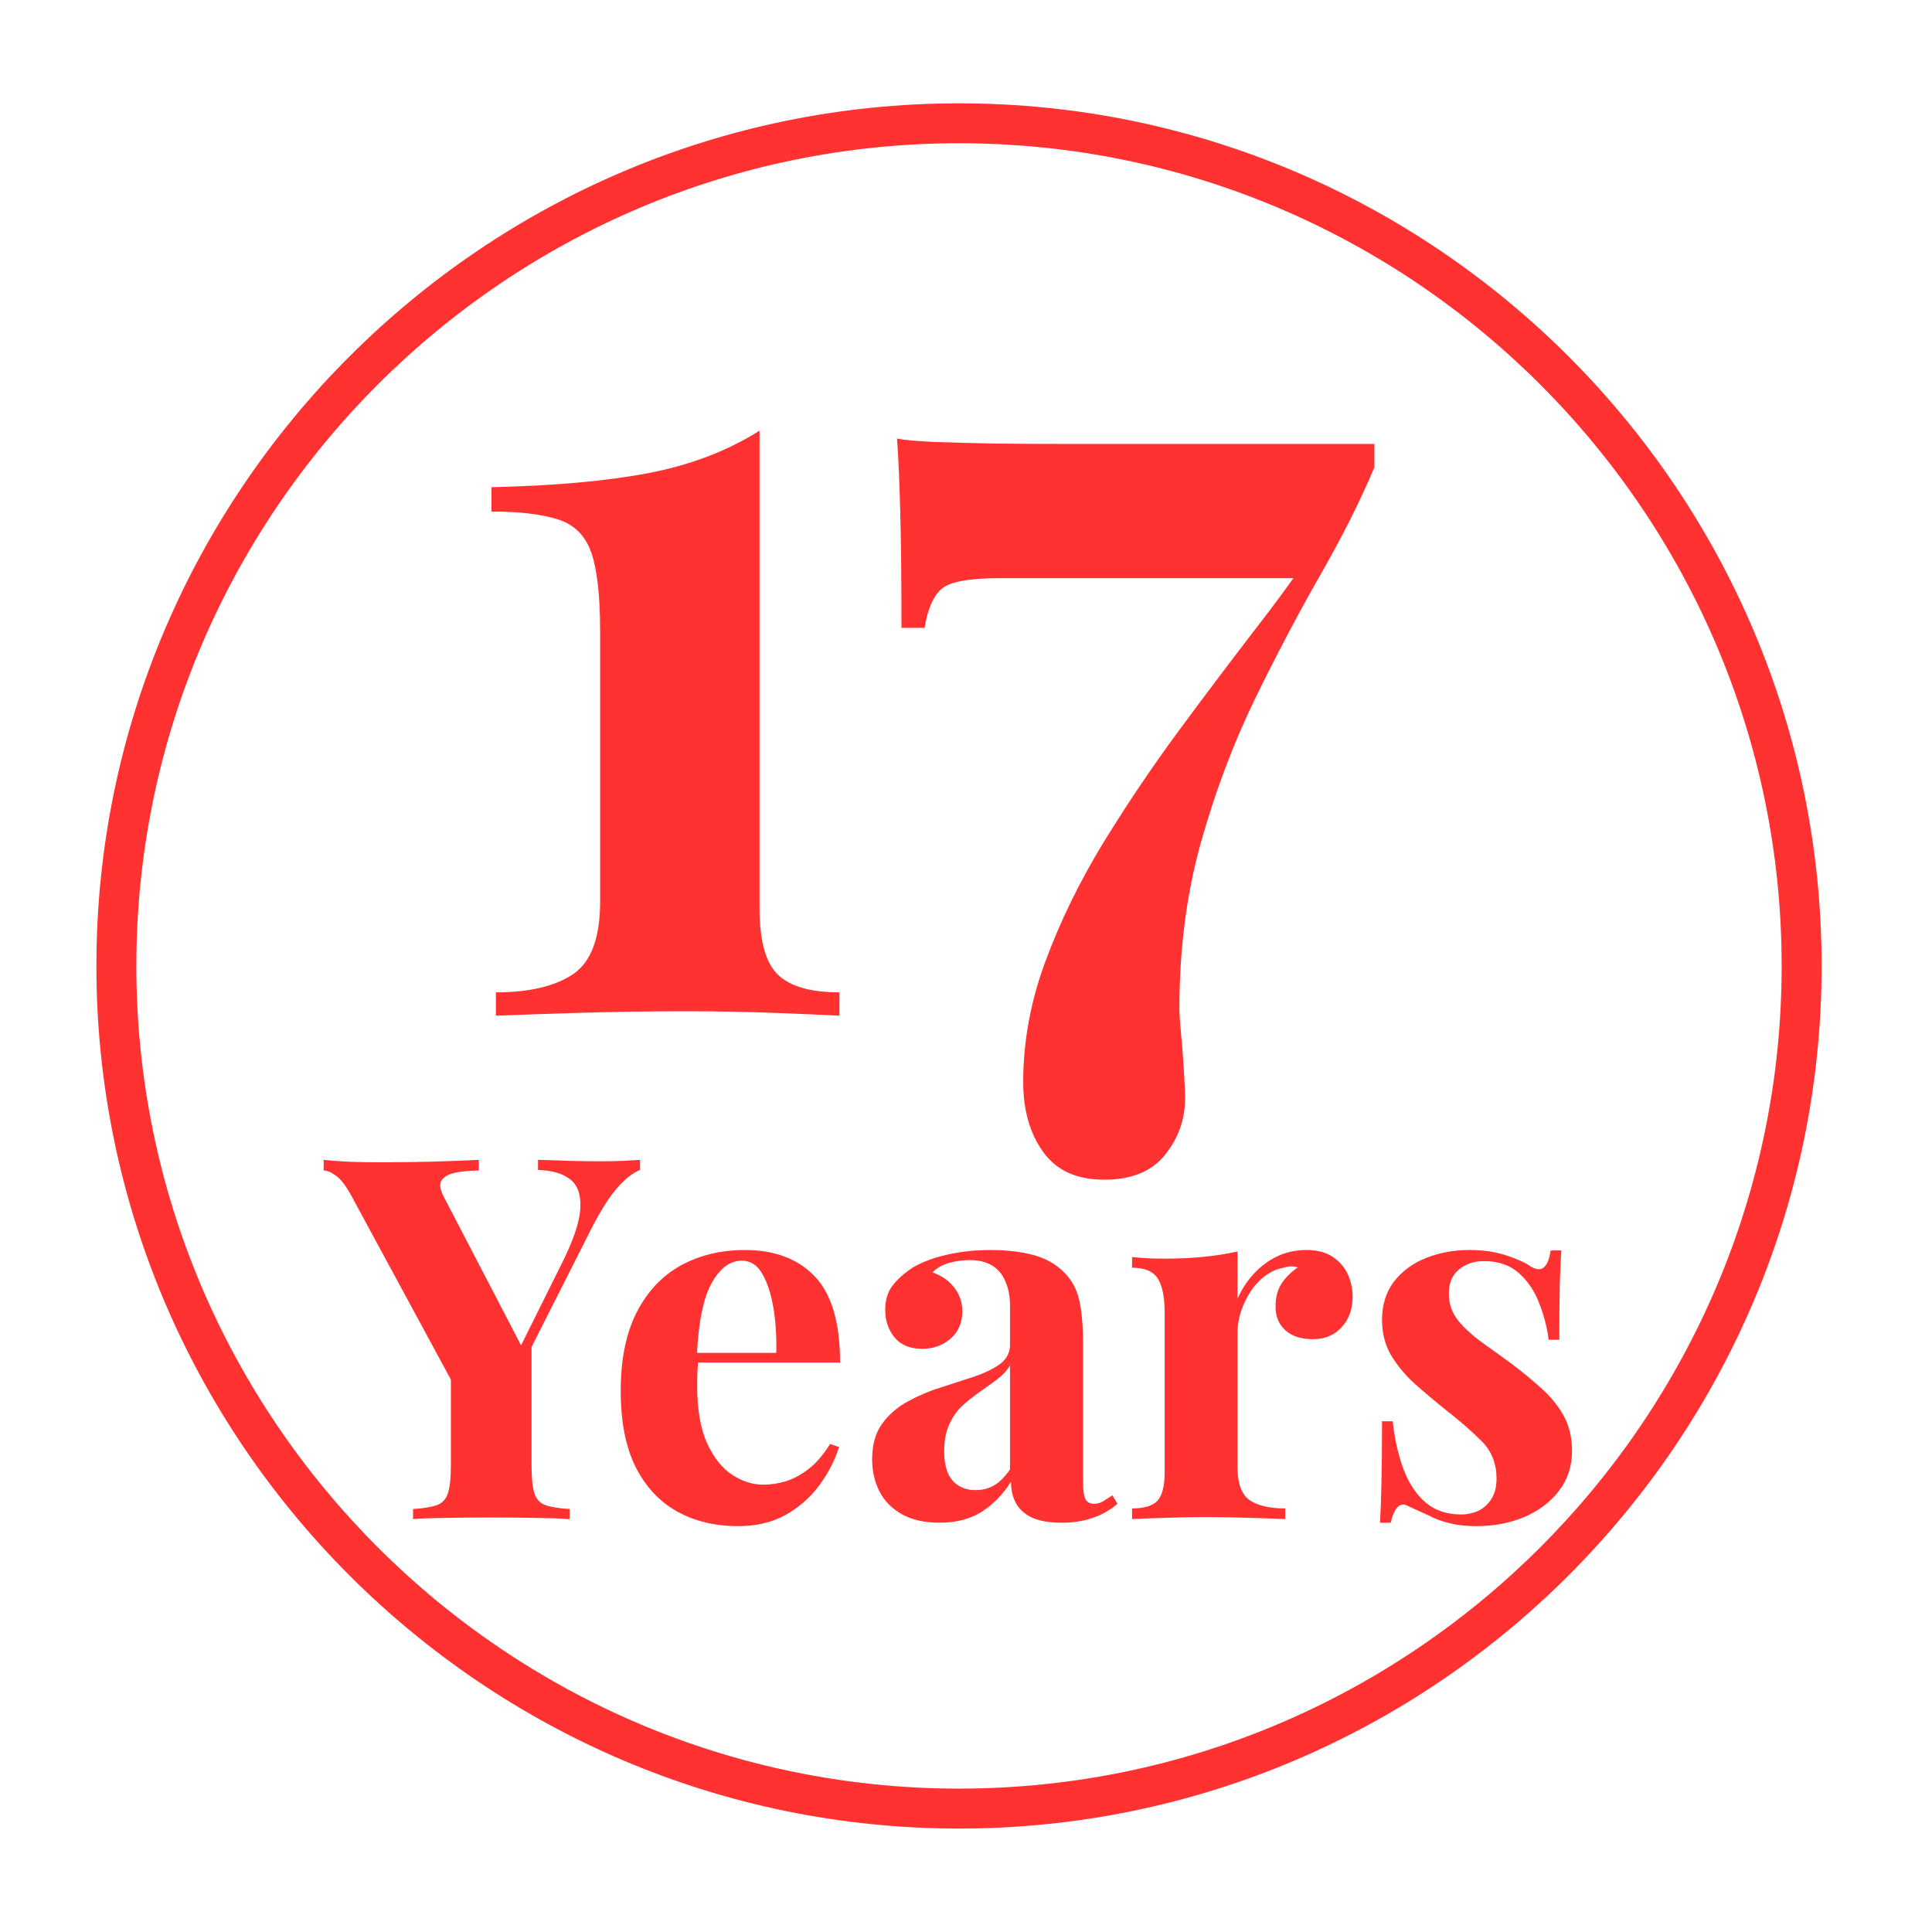 <svg xmlns="http://www.w3.org/2000/svg" xmlns:xlink="http://www.w3.org/1999/xlink" width="200" zoomAndPan="magnify" viewBox="0 0 150 150" height="200" preserveAspectRatio="xMidYMid meet" version="1.2"><defs><clipPath id="d3826cda5f"><path d="M 7.484 8.023 L 141.734 8.023 L 141.734 142 L 7.484 142 Z M 7.484 8.023 "/></clipPath></defs><g id="5917e25bf1"><g clip-rule="nonzero" clip-path="url(#d3826cda5f)"><path style=" stroke:none;fill-rule:nonzero;fill:#ff3131;fill-opacity:1;" d="M 74.457 8.023 C 37.559 8.023 7.484 38.098 7.484 74.996 C 7.484 111.891 37.559 141.969 74.457 141.969 C 111.355 141.969 141.43 111.891 141.43 74.996 C 141.43 38.098 111.355 8.023 74.457 8.023 Z M 74.457 138.867 C 39.266 138.867 10.586 110.188 10.586 74.996 C 10.586 39.805 39.266 11.121 74.457 11.121 C 109.648 11.121 138.328 39.805 138.328 74.996 C 138.328 110.188 109.648 138.867 74.457 138.867 Z M 74.457 138.867 "/></g><g style="fill:#ff3131;fill-opacity:1;"><g transform="translate(34.72, 78.858)"><path style="stroke:none" d="M 24.25 -45.422 L 24.25 -8.344 C 24.25 -5.82 24.723 -4.102 25.672 -3.188 C 26.617 -2.27 28.211 -1.812 30.453 -1.812 L 30.453 0 C 29.305 -0.062 27.629 -0.133 25.422 -0.219 C 23.211 -0.301 20.93 -0.344 18.578 -0.344 C 15.648 -0.344 12.82 -0.301 10.094 -0.219 C 7.375 -0.133 5.27 -0.062 3.781 0 L 3.781 -1.812 C 6.363 -1.812 8.359 -2.281 9.766 -3.219 C 11.172 -4.164 11.875 -6.047 11.875 -8.859 L 11.875 -29.844 C 11.875 -32.594 11.645 -34.629 11.188 -35.953 C 10.727 -37.273 9.863 -38.133 8.594 -38.531 C 7.332 -38.938 5.613 -39.141 3.438 -39.141 L 3.438 -41.031 C 8.375 -41.145 12.461 -41.516 15.703 -42.141 C 18.941 -42.773 21.789 -43.867 24.25 -45.422 Z M 24.25 -45.422 "/></g></g><g style="fill:#ff3131;fill-opacity:1;"><g transform="translate(67.661, 78.858)"><path style="stroke:none" d="M 1.984 -44.812 C 2.492 -44.695 3.438 -44.609 4.812 -44.547 C 6.188 -44.492 7.766 -44.453 9.547 -44.422 C 11.328 -44.398 13.078 -44.391 14.797 -44.391 L 39.047 -44.391 L 39.047 -42.578 C 37.961 -39.992 36.57 -37.223 34.875 -34.266 C 33.188 -31.316 31.492 -28.109 29.797 -24.641 C 28.109 -21.172 26.703 -17.441 25.578 -13.453 C 24.461 -9.473 23.906 -5.16 23.906 -0.516 C 23.906 -0.172 23.945 0.457 24.031 1.375 C 24.125 2.289 24.195 3.223 24.25 4.172 C 24.312 5.117 24.344 5.879 24.344 6.453 C 24.344 8.055 23.828 9.504 22.797 10.797 C 21.766 12.086 20.188 12.734 18.062 12.734 C 15.938 12.734 14.359 12.016 13.328 10.578 C 12.297 9.141 11.781 7.332 11.781 5.156 C 11.781 2.008 12.352 -1.109 13.5 -4.203 C 14.645 -7.305 16.133 -10.363 17.969 -13.375 C 19.812 -16.383 21.789 -19.32 23.906 -22.188 C 26.031 -25.062 28.109 -27.816 30.141 -30.453 C 32.18 -33.086 33.945 -35.582 35.438 -37.938 L 33.453 -33.969 L 9.891 -33.969 C 7.535 -33.969 6.039 -33.68 5.406 -33.109 C 4.781 -32.535 4.352 -31.535 4.125 -30.109 L 2.328 -30.109 C 2.328 -33.891 2.297 -36.883 2.234 -39.094 C 2.18 -41.301 2.098 -43.207 1.984 -44.812 Z M 1.984 -44.812 "/></g></g><g style="fill:#ff3131;fill-opacity:1;"><g transform="translate(25.412, 117.942)"><path style="stroke:none" d="M 24.281 -27.891 L 24.281 -27.109 C 23.695 -26.867 23.102 -26.398 22.5 -25.703 C 21.895 -25.016 21.227 -23.961 20.5 -22.547 L 13.062 -7.828 L 11.219 -7.828 L 2 -24.859 C 1.531 -25.754 1.102 -26.344 0.719 -26.625 C 0.344 -26.914 0.008 -27.062 -0.281 -27.062 L -0.281 -27.891 C 0.426 -27.816 1.156 -27.766 1.906 -27.734 C 2.656 -27.711 3.473 -27.703 4.359 -27.703 C 5.516 -27.703 6.758 -27.719 8.094 -27.75 C 9.438 -27.789 10.66 -27.836 11.766 -27.891 L 11.766 -27.062 C 11.109 -27.062 10.516 -27.008 9.984 -26.906 C 9.461 -26.801 9.098 -26.609 8.891 -26.328 C 8.68 -26.055 8.734 -25.617 9.047 -25.016 L 15.266 -13.062 L 14.047 -11.484 L 18.094 -19.625 C 19.062 -21.52 19.578 -23.004 19.641 -24.078 C 19.711 -25.148 19.453 -25.914 18.859 -26.375 C 18.273 -26.832 17.441 -27.078 16.359 -27.109 L 16.359 -27.891 C 17.254 -27.867 18.094 -27.844 18.875 -27.812 C 19.664 -27.789 20.469 -27.781 21.281 -27.781 C 21.863 -27.781 22.41 -27.789 22.922 -27.812 C 23.43 -27.844 23.883 -27.867 24.281 -27.891 Z M 15.859 -14.047 L 15.859 -4.172 C 15.859 -3.223 15.926 -2.516 16.062 -2.047 C 16.207 -1.578 16.488 -1.258 16.906 -1.094 C 17.332 -0.938 17.969 -0.832 18.812 -0.781 L 18.812 0 C 18.102 -0.051 17.191 -0.082 16.078 -0.094 C 14.961 -0.113 13.852 -0.125 12.75 -0.125 C 11.508 -0.125 10.336 -0.113 9.234 -0.094 C 8.141 -0.082 7.281 -0.051 6.656 0 L 6.656 -0.781 C 7.488 -0.832 8.113 -0.938 8.531 -1.094 C 8.957 -1.258 9.238 -1.578 9.375 -2.047 C 9.52 -2.516 9.594 -3.223 9.594 -4.172 L 9.594 -12.234 L 13.016 -9.797 Z M 15.859 -14.047 "/></g></g><g style="fill:#ff3131;fill-opacity:1;"><g transform="translate(46.739, 117.942)"><path style="stroke:none" d="M 11.094 -20.891 C 13.406 -20.891 15.211 -20.207 16.516 -18.844 C 17.828 -17.477 18.484 -15.25 18.484 -12.156 L 5.547 -12.156 L 5.469 -12.906 L 13.531 -12.906 C 13.562 -14.188 13.484 -15.367 13.297 -16.453 C 13.109 -17.547 12.816 -18.422 12.422 -19.078 C 12.035 -19.734 11.516 -20.062 10.859 -20.062 C 9.941 -20.062 9.16 -19.484 8.516 -18.328 C 7.867 -17.18 7.484 -15.27 7.359 -12.594 L 7.469 -12.359 C 7.445 -12.035 7.426 -11.703 7.406 -11.359 C 7.395 -11.023 7.391 -10.676 7.391 -10.312 C 7.391 -8.5 7.645 -7.023 8.156 -5.891 C 8.676 -4.766 9.328 -3.945 10.109 -3.438 C 10.898 -2.926 11.703 -2.672 12.516 -2.672 C 13.066 -2.672 13.633 -2.754 14.219 -2.922 C 14.812 -3.098 15.41 -3.414 16.016 -3.875 C 16.617 -4.332 17.18 -4.984 17.703 -5.828 L 18.406 -5.594 C 18.094 -4.594 17.594 -3.617 16.906 -2.672 C 16.227 -1.734 15.363 -0.961 14.312 -0.359 C 13.27 0.242 12.016 0.547 10.547 0.547 C 8.766 0.547 7.191 0.164 5.828 -0.594 C 4.461 -1.352 3.391 -2.504 2.609 -4.047 C 1.836 -5.598 1.453 -7.566 1.453 -9.953 C 1.453 -12.391 1.863 -14.422 2.688 -16.047 C 3.52 -17.672 4.66 -18.883 6.109 -19.688 C 7.566 -20.488 9.227 -20.891 11.094 -20.891 Z M 11.094 -20.891 "/></g></g><g style="fill:#ff3131;fill-opacity:1;"><g transform="translate(66.572, 117.942)"><path style="stroke:none" d="M 6.375 0.281 C 5.195 0.281 4.211 0.055 3.422 -0.391 C 2.641 -0.836 2.062 -1.438 1.688 -2.188 C 1.32 -2.938 1.141 -3.754 1.141 -4.641 C 1.141 -5.766 1.395 -6.68 1.906 -7.391 C 2.414 -8.098 3.078 -8.676 3.891 -9.125 C 4.703 -9.57 5.562 -9.938 6.469 -10.219 C 7.375 -10.508 8.238 -10.789 9.062 -11.062 C 9.895 -11.344 10.566 -11.672 11.078 -12.047 C 11.586 -12.43 11.844 -12.926 11.844 -13.531 L 11.844 -16.609 C 11.844 -17.285 11.727 -17.891 11.5 -18.422 C 11.281 -18.961 10.941 -19.379 10.484 -19.672 C 10.023 -19.961 9.426 -20.109 8.688 -20.109 C 8.164 -20.109 7.641 -20.035 7.109 -19.891 C 6.586 -19.742 6.16 -19.5 5.828 -19.156 C 6.555 -18.895 7.125 -18.492 7.531 -17.953 C 7.938 -17.422 8.141 -16.812 8.141 -16.125 C 8.141 -15.238 7.832 -14.531 7.219 -14 C 6.602 -13.477 5.875 -13.219 5.031 -13.219 C 4.094 -13.219 3.379 -13.508 2.891 -14.094 C 2.398 -14.688 2.156 -15.406 2.156 -16.25 C 2.156 -17.008 2.348 -17.641 2.734 -18.141 C 3.117 -18.641 3.648 -19.109 4.328 -19.547 C 5.055 -19.973 5.938 -20.301 6.969 -20.531 C 8.008 -20.77 9.133 -20.891 10.344 -20.891 C 11.551 -20.891 12.641 -20.766 13.609 -20.516 C 14.578 -20.266 15.391 -19.812 16.047 -19.156 C 16.648 -18.551 17.047 -17.812 17.234 -16.938 C 17.422 -16.062 17.516 -14.953 17.516 -13.609 L 17.516 -2.906 C 17.516 -2.25 17.578 -1.797 17.703 -1.547 C 17.836 -1.305 18.062 -1.188 18.375 -1.188 C 18.613 -1.188 18.844 -1.25 19.062 -1.375 C 19.281 -1.508 19.523 -1.664 19.797 -1.844 L 20.188 -1.188 C 19.633 -0.707 18.992 -0.344 18.266 -0.094 C 17.547 0.156 16.742 0.281 15.859 0.281 C 14.891 0.281 14.113 0.145 13.531 -0.125 C 12.957 -0.406 12.547 -0.781 12.297 -1.25 C 12.047 -1.727 11.922 -2.281 11.922 -2.906 C 11.297 -1.914 10.535 -1.133 9.641 -0.562 C 8.742 0 7.656 0.281 6.375 0.281 Z M 9.172 -2.25 C 9.691 -2.25 10.164 -2.367 10.594 -2.609 C 11.031 -2.859 11.445 -3.273 11.844 -3.859 L 11.844 -11.922 C 11.602 -11.523 11.273 -11.172 10.859 -10.859 C 10.441 -10.547 9.992 -10.223 9.516 -9.891 C 9.047 -9.566 8.594 -9.207 8.156 -8.812 C 7.727 -8.414 7.383 -7.926 7.125 -7.344 C 6.863 -6.77 6.734 -6.078 6.734 -5.266 C 6.734 -4.242 6.953 -3.484 7.391 -2.984 C 7.836 -2.492 8.43 -2.25 9.172 -2.25 Z M 9.172 -2.25 "/></g></g><g style="fill:#ff3131;fill-opacity:1;"><g transform="translate(86.955, 117.942)"><path style="stroke:none" d="M 14.484 -20.891 C 15.316 -20.891 15.992 -20.711 16.516 -20.359 C 17.047 -20.004 17.438 -19.551 17.688 -19 C 17.938 -18.445 18.062 -17.867 18.062 -17.266 C 18.062 -16.297 17.773 -15.504 17.203 -14.891 C 16.641 -14.273 15.898 -13.969 14.984 -13.969 C 14.066 -13.969 13.352 -14.195 12.844 -14.656 C 12.332 -15.113 12.078 -15.723 12.078 -16.484 C 12.078 -17.223 12.238 -17.832 12.562 -18.312 C 12.895 -18.801 13.312 -19.211 13.812 -19.547 C 13.445 -19.66 13.078 -19.648 12.703 -19.516 C 12.203 -19.43 11.727 -19.223 11.281 -18.891 C 10.844 -18.566 10.461 -18.16 10.141 -17.672 C 9.828 -17.191 9.578 -16.672 9.391 -16.109 C 9.211 -15.547 9.125 -15.004 9.125 -14.484 L 9.125 -4.047 C 9.125 -2.785 9.43 -1.93 10.047 -1.484 C 10.672 -1.047 11.598 -0.828 12.828 -0.828 L 12.828 0 C 12.223 -0.031 11.344 -0.062 10.188 -0.094 C 9.031 -0.133 7.828 -0.156 6.578 -0.156 C 5.523 -0.156 4.457 -0.133 3.375 -0.094 C 2.301 -0.062 1.488 -0.031 0.938 0 L 0.938 -0.828 C 1.863 -0.828 2.516 -1.02 2.891 -1.406 C 3.273 -1.801 3.469 -2.551 3.469 -3.656 L 3.469 -16.047 C 3.469 -17.234 3.289 -18.109 2.938 -18.672 C 2.582 -19.234 1.914 -19.516 0.938 -19.516 L 0.938 -20.344 C 1.781 -20.258 2.598 -20.219 3.391 -20.219 C 4.484 -20.219 5.508 -20.266 6.469 -20.359 C 7.426 -20.453 8.312 -20.594 9.125 -20.781 L 9.125 -17.109 C 9.438 -17.816 9.852 -18.457 10.375 -19.031 C 10.906 -19.613 11.508 -20.066 12.188 -20.391 C 12.875 -20.723 13.641 -20.891 14.484 -20.891 Z M 14.484 -20.891 "/></g></g><g style="fill:#ff3131;fill-opacity:1;"><g transform="translate(105.332, 117.942)"><path style="stroke:none" d="M 8.734 -20.891 C 9.836 -20.891 10.801 -20.75 11.625 -20.469 C 12.445 -20.195 13.047 -19.93 13.422 -19.672 C 14.305 -19.066 14.852 -19.461 15.062 -20.859 L 15.891 -20.859 C 15.836 -20.117 15.797 -19.219 15.766 -18.156 C 15.742 -17.094 15.734 -15.68 15.734 -13.922 L 14.906 -13.922 C 14.781 -14.898 14.531 -15.859 14.156 -16.797 C 13.789 -17.742 13.258 -18.52 12.562 -19.125 C 11.875 -19.727 10.977 -20.031 9.875 -20.031 C 9.113 -20.031 8.469 -19.812 7.938 -19.375 C 7.414 -18.945 7.156 -18.328 7.156 -17.516 C 7.156 -16.723 7.391 -16.031 7.859 -15.438 C 8.336 -14.852 8.945 -14.289 9.688 -13.75 C 10.438 -13.207 11.223 -12.641 12.047 -12.047 C 12.91 -11.391 13.695 -10.738 14.406 -10.094 C 15.113 -9.445 15.676 -8.742 16.094 -7.984 C 16.508 -7.223 16.719 -6.316 16.719 -5.266 C 16.719 -4.086 16.375 -3.055 15.688 -2.172 C 15.008 -1.297 14.113 -0.625 13 -0.156 C 11.883 0.312 10.645 0.547 9.281 0.547 C 8.5 0.547 7.797 0.469 7.172 0.312 C 6.555 0.156 6.031 -0.039 5.594 -0.281 C 5.25 -0.438 4.926 -0.582 4.625 -0.719 C 4.32 -0.863 4.039 -0.992 3.781 -1.109 C 3.52 -1.18 3.289 -1.086 3.094 -0.828 C 2.895 -0.566 2.742 -0.195 2.641 0.281 L 1.812 0.281 C 1.863 -0.562 1.898 -1.586 1.922 -2.797 C 1.953 -4.004 1.969 -5.602 1.969 -7.594 L 2.797 -7.594 C 2.953 -6.176 3.238 -4.922 3.656 -3.828 C 4.07 -2.742 4.641 -1.895 5.359 -1.281 C 6.086 -0.664 7.004 -0.359 8.109 -0.359 C 8.555 -0.359 8.988 -0.445 9.406 -0.625 C 9.82 -0.812 10.164 -1.113 10.438 -1.531 C 10.719 -1.945 10.859 -2.484 10.859 -3.141 C 10.859 -4.297 10.484 -5.254 9.734 -6.016 C 8.984 -6.773 8.035 -7.602 6.891 -8.5 C 6.047 -9.176 5.25 -9.848 4.5 -10.516 C 3.758 -11.191 3.148 -11.926 2.672 -12.719 C 2.203 -13.52 1.969 -14.438 1.969 -15.469 C 1.969 -16.645 2.281 -17.641 2.906 -18.453 C 3.539 -19.266 4.375 -19.875 5.406 -20.281 C 6.445 -20.688 7.555 -20.891 8.734 -20.891 Z M 8.734 -20.891 "/></g></g></g></svg>